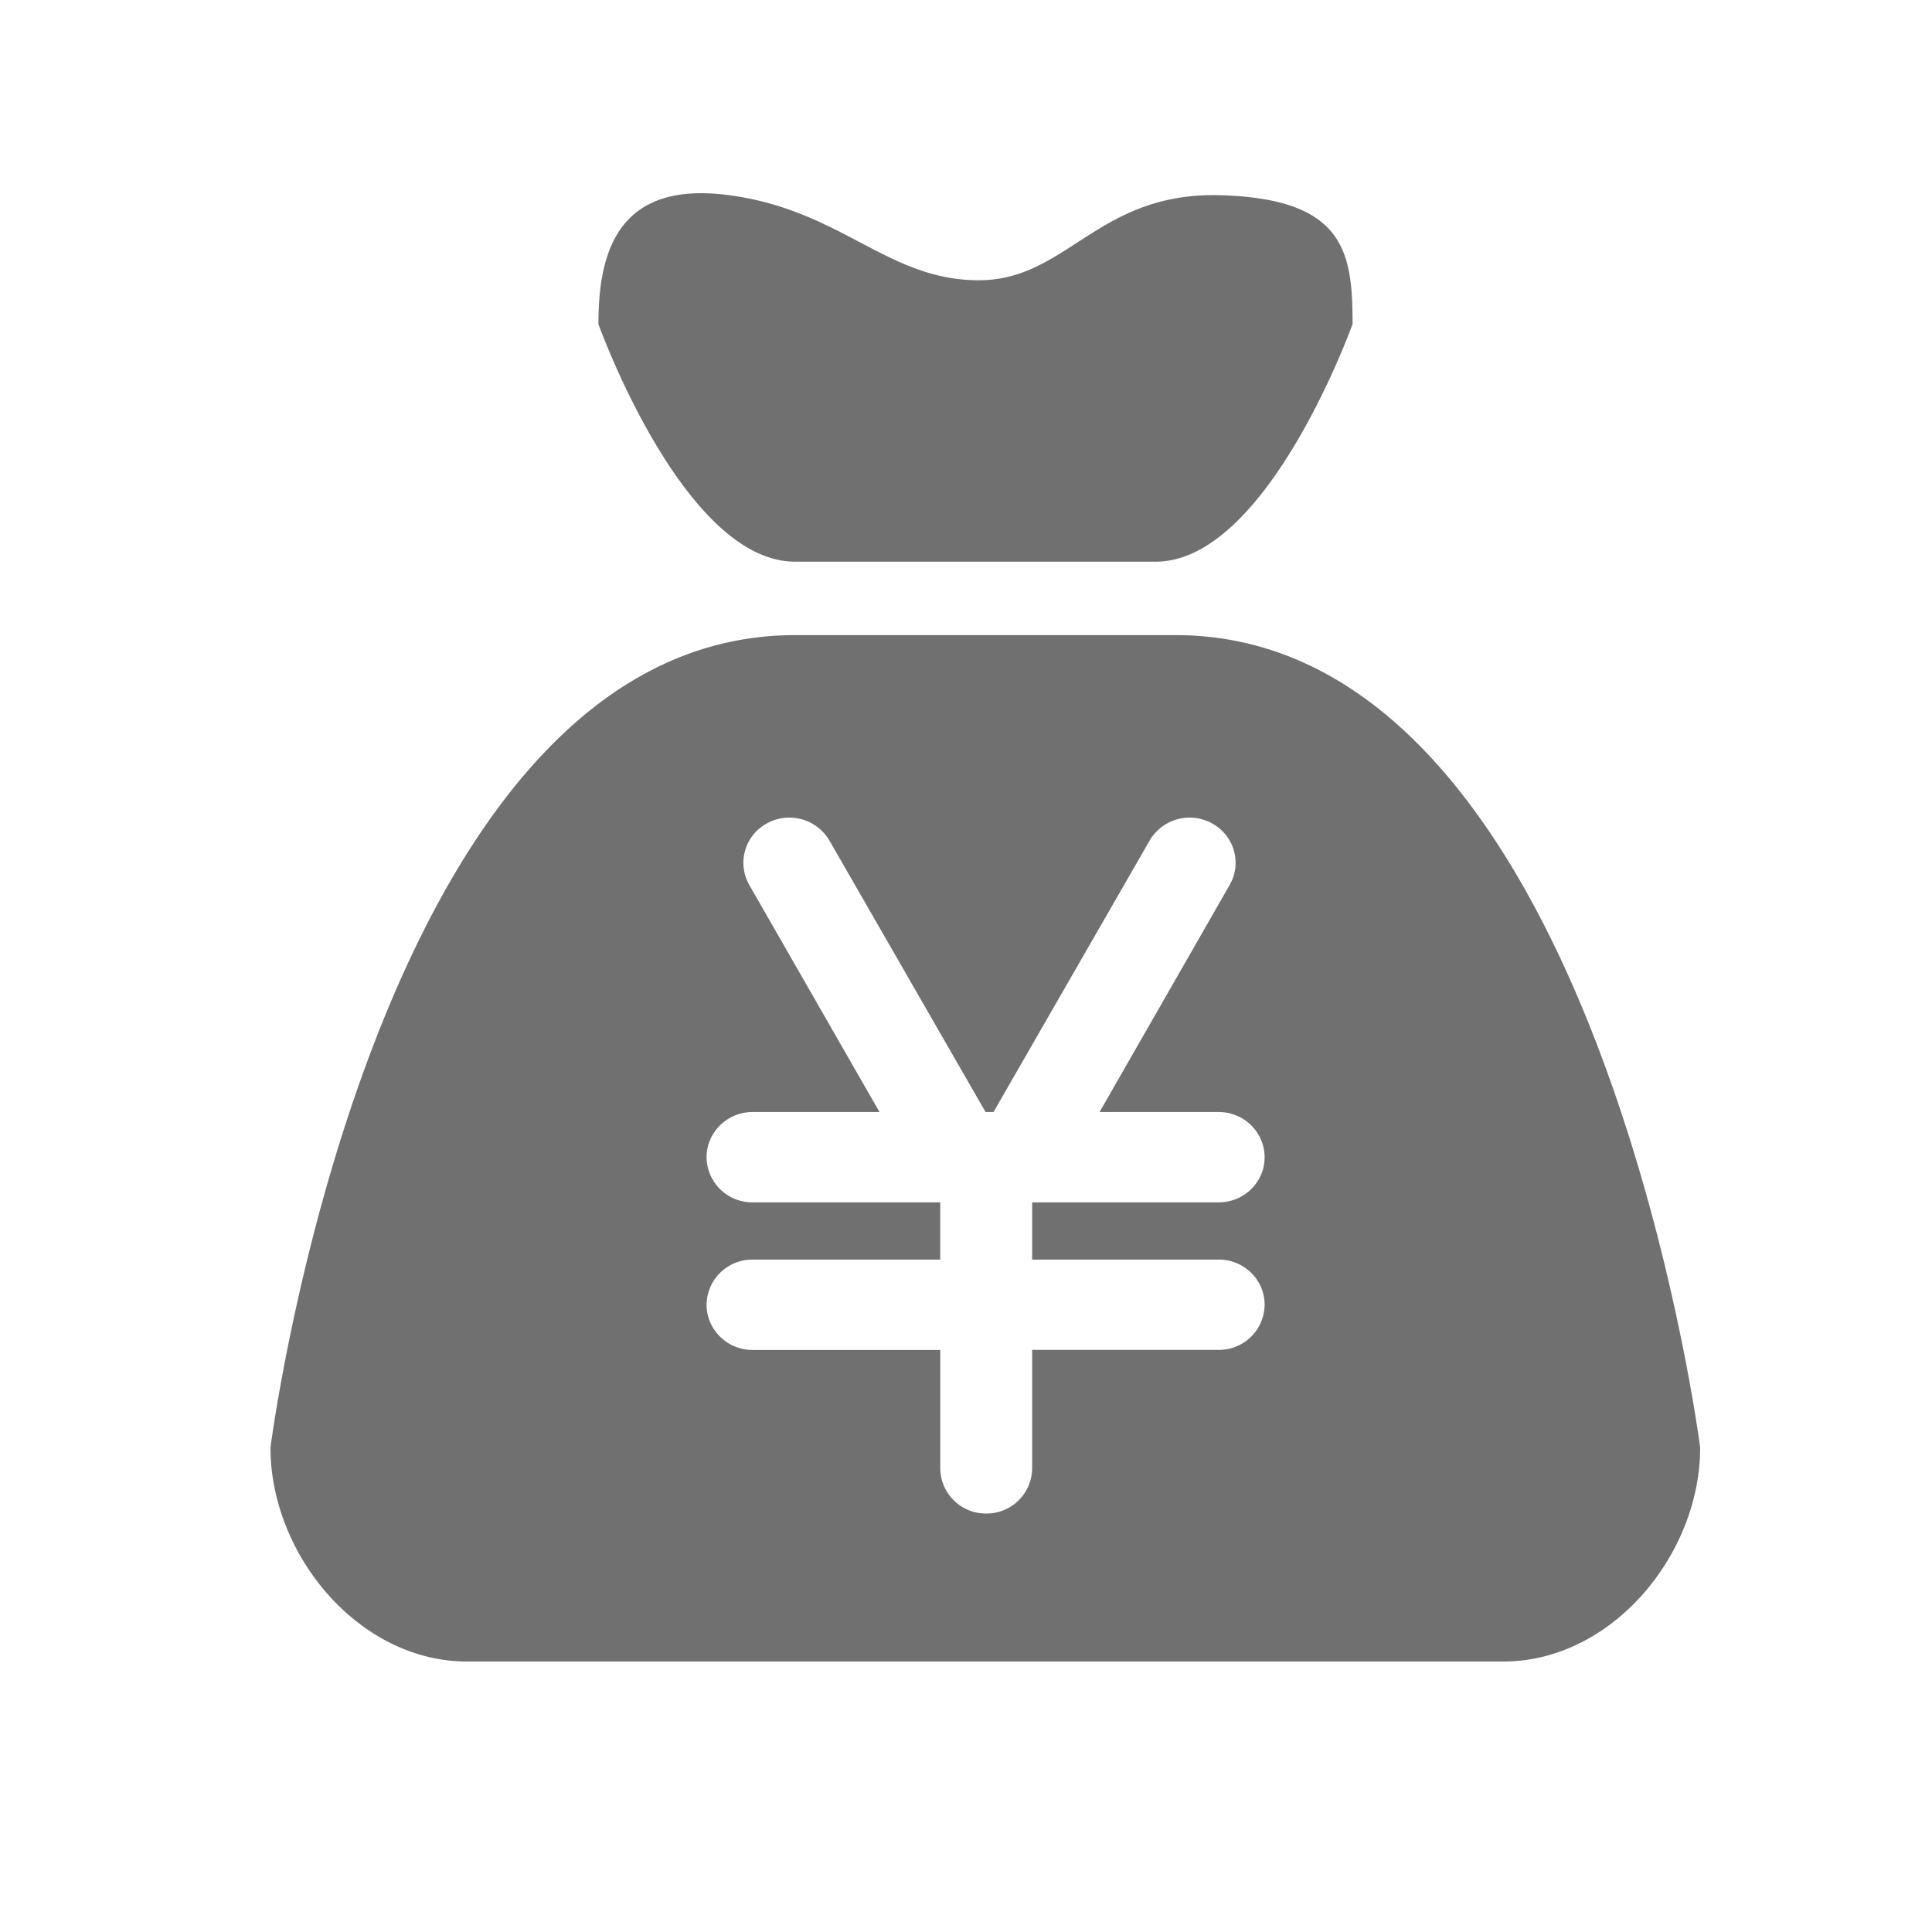 <?xml version="1.0" standalone="no"?><!DOCTYPE svg PUBLIC "-//W3C//DTD SVG 1.1//EN" "http://www.w3.org/Graphics/SVG/1.1/DTD/svg11.dtd"><svg t="1666236442001" class="icon" viewBox="0 0 1024 1024" version="1.1" xmlns="http://www.w3.org/2000/svg" p-id="2967" xmlns:xlink="http://www.w3.org/1999/xlink" width="200" height="200"><path d="M421.437 297.697h191.14c59.187 0 104.305-125.932 104.305-125.932 0-37.765-3.871-66.294-69.55-68.28-65.659-2.048-81.388 45.056-128.614 45.056-48.333 0-72.499-37.069-132.055-45.056-59.494-8.069-69.489 30.515-69.489 68.28 0 0 45.056 125.932 104.243 125.932z m201.605 38.932h-201.605C198.205 336.63 143.36 767.283 143.36 767.283 143.36 823.869 190.054 880.64 247.603 880.64h549.192C854.385 880.64 901.12 823.869 901.12 767.283c0 0-54.886-430.653-278.077-430.653z m22.876 330.957c13.455 0 24.351 10.711 24.351 23.921a24.166 24.166 0 0 1-24.371 23.962h-98.836V778.24a24.166 24.166 0 0 1-24.351 23.962 24.166 24.166 0 0 1-24.351-23.962v-62.73h-99.492c-13.394 0-24.371-10.772-24.371-23.962a24.166 24.166 0 0 1 24.371-23.921h99.492v-30.351h-99.492a24.166 24.166 0 0 1-24.371-23.921c0-13.21 10.977-23.962 24.371-23.962h67.277l-68.895-120.136a23.757 23.757 0 0 1 8.929-32.686 24.637 24.637 0 0 1 33.3 8.704l82.883 144.118h4.219l82.883-144.118a24.576 24.576 0 0 1 33.239-8.704c11.674 6.595 15.647 21.217 8.929 32.686l-68.833 120.136h63.119c13.455 0 24.351 10.752 24.351 23.962 0 13.23-10.895 23.921-24.371 23.921h-98.836v30.351h98.857z" p-id="2968" fill="#707070"></path></svg>
